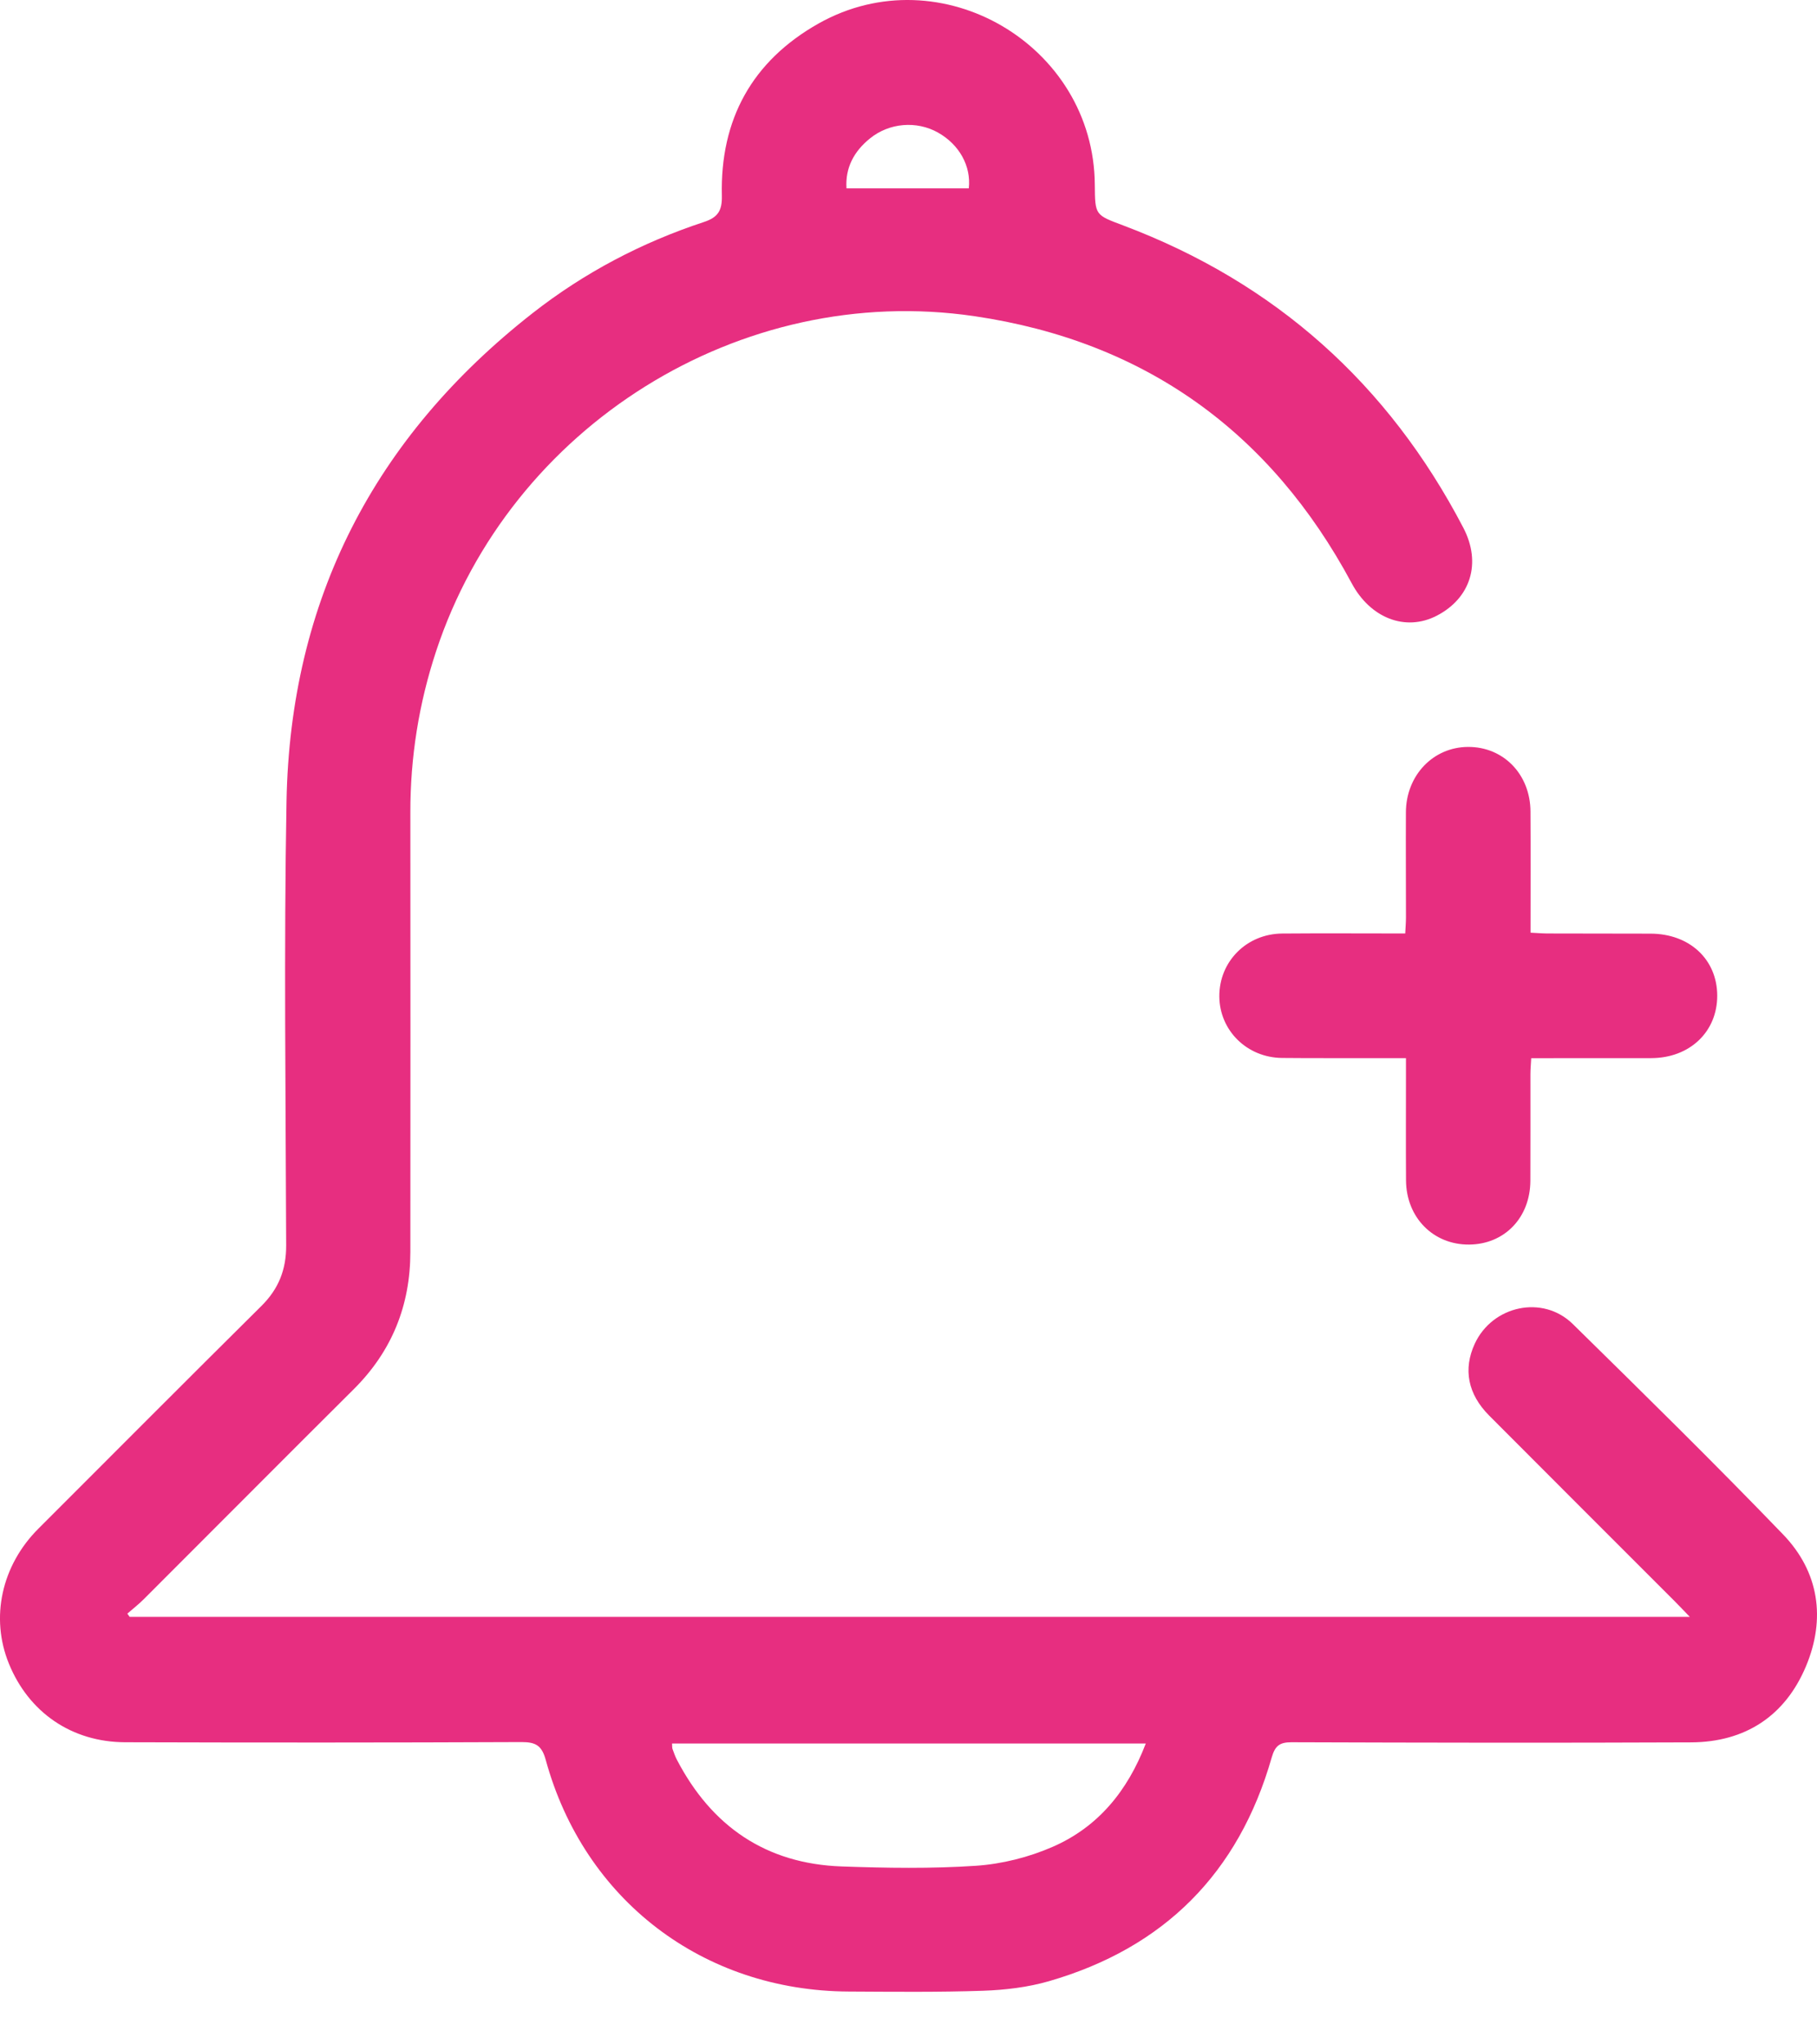 <svg width="32" height="36" viewBox="0 0 32 36" fill="none" xmlns="http://www.w3.org/2000/svg">
<path d="M2.283 28.472C11.423 28.472 20.563 28.472 29.76 28.472C29.648 28.356 29.568 28.271 29.486 28.189C28.399 27.101 27.31 26.016 26.226 24.927C25.848 24.547 25.767 24.109 25.972 23.664C26.283 22.99 27.17 22.796 27.699 23.315C28.944 24.538 30.19 25.762 31.401 27.019C32.038 27.679 32.157 28.506 31.805 29.344C31.439 30.215 30.738 30.678 29.782 30.682C27.436 30.692 25.09 30.688 22.745 30.68C22.533 30.68 22.456 30.743 22.396 30.95C21.815 32.983 20.502 34.302 18.472 34.888C18.101 34.995 17.704 35.042 17.317 35.056C16.527 35.083 15.737 35.074 14.946 35.07C12.383 35.057 10.287 33.46 9.611 30.99C9.541 30.736 9.434 30.677 9.187 30.677C6.859 30.687 4.53 30.687 2.203 30.68C1.261 30.677 0.505 30.153 0.156 29.294C-0.173 28.486 0.026 27.569 0.675 26.92C1.983 25.612 3.289 24.301 4.602 22.999C4.906 22.699 5.042 22.357 5.04 21.929C5.032 19.323 4.999 16.716 5.046 14.111C5.111 10.566 6.589 7.7 9.379 5.515C10.288 4.803 11.301 4.27 12.398 3.909C12.649 3.826 12.719 3.704 12.713 3.444C12.681 2.102 13.248 1.072 14.418 0.413C16.564 -0.794 19.266 0.792 19.281 3.255C19.285 3.794 19.289 3.784 19.782 3.97C22.459 4.978 24.45 6.761 25.771 9.293C26.097 9.917 25.898 10.536 25.302 10.843C24.75 11.127 24.132 10.883 23.805 10.27C22.373 7.6 20.157 6.009 17.163 5.568C13.037 4.961 8.989 7.505 7.681 11.466C7.376 12.39 7.226 13.335 7.227 14.307C7.229 16.888 7.229 19.468 7.227 22.048C7.226 22.986 6.903 23.792 6.233 24.46C4.995 25.691 3.765 26.93 2.53 28.163C2.44 28.253 2.339 28.331 2.243 28.415C2.257 28.435 2.27 28.453 2.283 28.472ZM20.179 30.702C17.37 30.702 14.606 30.702 11.836 30.702C11.839 30.747 11.836 30.773 11.843 30.796C11.867 30.861 11.889 30.927 11.921 30.988C12.533 32.162 13.491 32.82 14.822 32.867C15.611 32.895 16.404 32.908 17.19 32.855C17.647 32.824 18.119 32.705 18.538 32.522C19.335 32.175 19.858 31.541 20.179 30.702ZM17.062 3.317C17.105 2.923 16.894 2.544 16.517 2.333C16.143 2.124 15.662 2.161 15.321 2.438C15.04 2.665 14.884 2.954 14.908 3.317C15.644 3.317 16.343 3.317 17.062 3.317Z" fill="#E72E80"/>
<path d="M24.761 18.633C24.517 18.633 24.302 18.633 24.088 18.633C23.585 18.632 23.081 18.635 22.577 18.63C21.96 18.623 21.478 18.146 21.474 17.546C21.471 16.933 21.953 16.444 22.582 16.439C23.293 16.433 24.005 16.438 24.748 16.438C24.753 16.334 24.761 16.243 24.761 16.152C24.761 15.536 24.757 14.92 24.76 14.303C24.763 13.654 25.24 13.155 25.855 13.153C26.479 13.15 26.951 13.636 26.954 14.291C26.958 14.992 26.955 15.694 26.955 16.424C27.064 16.429 27.156 16.437 27.246 16.438C27.854 16.439 28.462 16.439 29.07 16.441C29.757 16.443 30.241 16.895 30.243 17.532C30.244 18.169 29.759 18.631 29.082 18.633C28.388 18.634 27.694 18.634 26.967 18.634C26.962 18.735 26.953 18.827 26.953 18.917C26.952 19.542 26.955 20.168 26.952 20.793C26.949 21.443 26.496 21.912 25.873 21.916C25.243 21.921 24.767 21.441 24.762 20.788C24.758 20.18 24.761 19.573 24.761 18.964C24.761 18.863 24.761 18.761 24.761 18.633Z" fill="#E72E80"/>
</svg>
